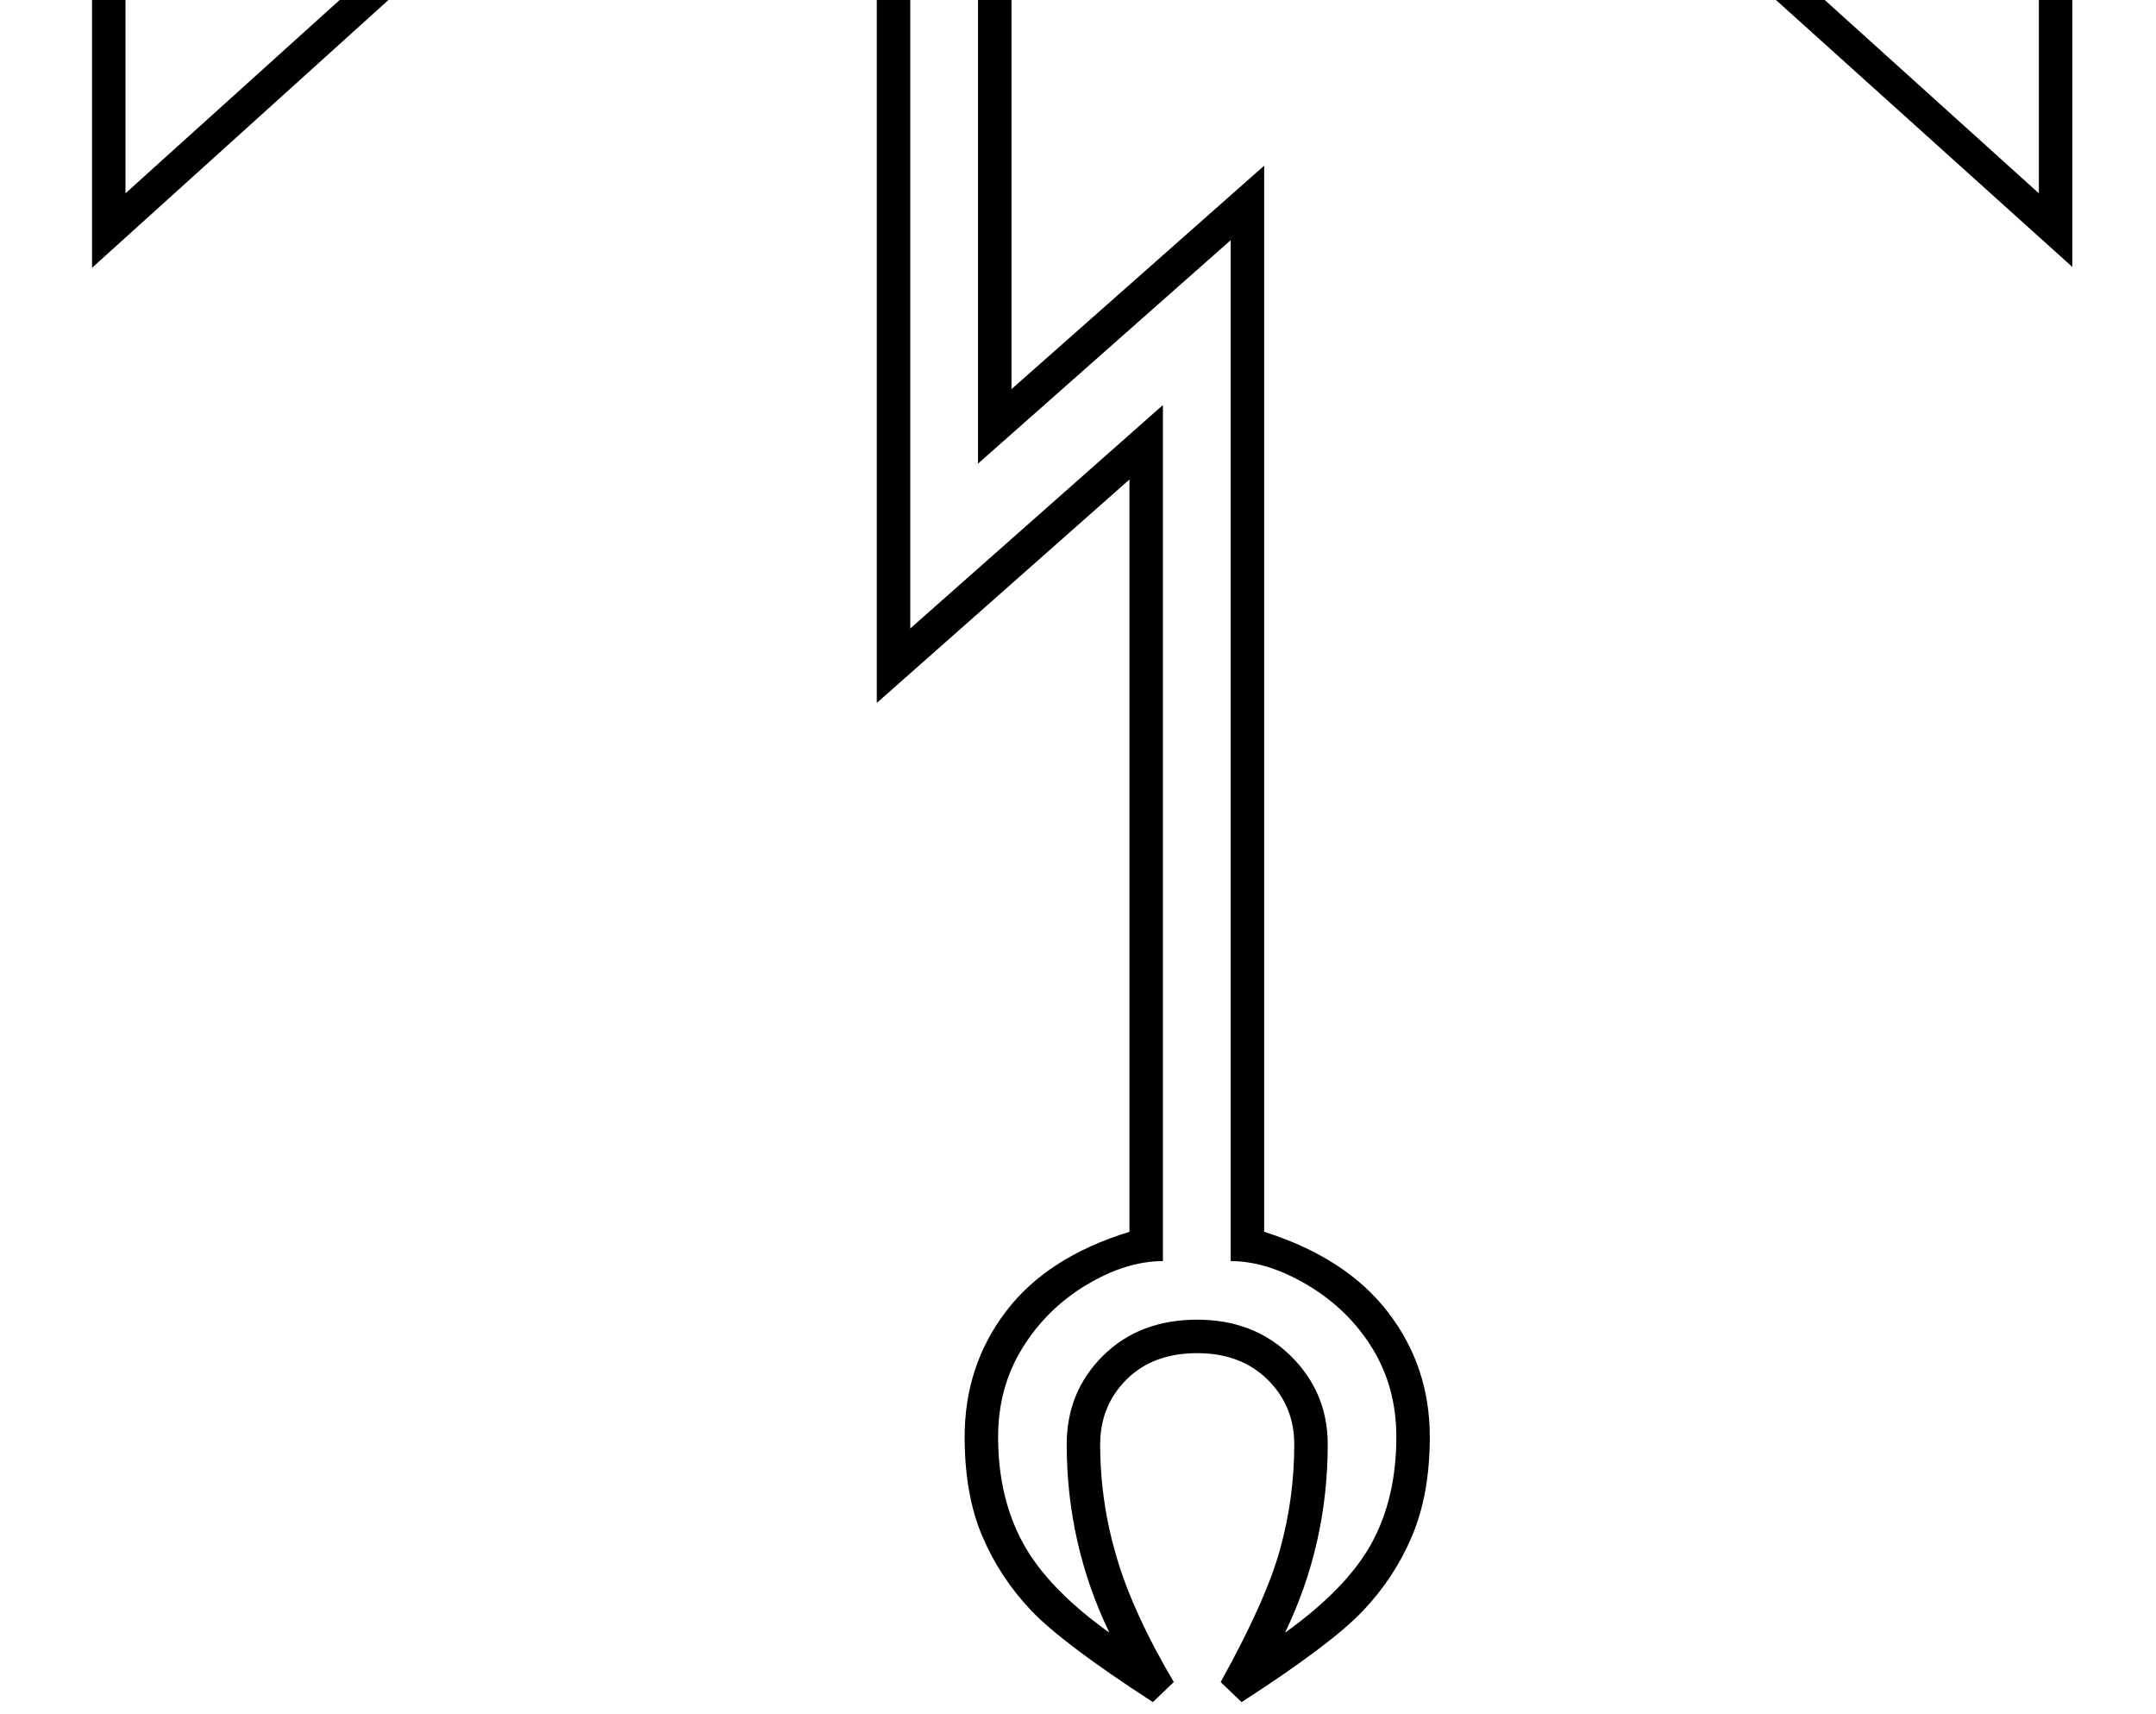 <?xml version="1.0" standalone="no"?>
<!DOCTYPE svg PUBLIC "-//W3C//DTD SVG 1.1//EN" "http://www.w3.org/Graphics/SVG/1.1/DTD/svg11.dtd" >
<svg xmlns="http://www.w3.org/2000/svg" xmlns:xlink="http://www.w3.org/1999/xlink" version="1.1" viewBox="-10 0 2577 2048">
  <g transform="matrix(1 0 0 -1 0 1638)">
   <path fill="currentColor"
d="M1501 166q98 -31 148 -96t50 -149q0 -68 -21 -118t-59 -90t-145 -109l-25 24q54 97 71 158.5t17 125.5q0 46 -32 77.5t-84 31.5q-53 0 -84.5 -31.5t-31.5 -77.5q0 -69 20 -136t68 -148l-25 -24q-108 70 -145.5 109.5t-58.5 89t-21 118.5q0 85 49.5 150t147.5 95v899
l-302 -267v856h-566l-372 -336v667h2367v-666l-372 335h-896v-481l302 267v-1274zM140 1945v-538l318 287h1651l318 -287v538h-2287zM1461 1351l-302 -267v570h-81v-767l302 267v-1023q-44 0 -91.5 -28.5t-76.5 -75.5t-29 -106q0 -72 29.5 -126.5t103.5 -107.5
q-51 106 -51 225q0 63 43.5 106t112.5 43q68 0 112 -43.5t44 -105.5q0 -119 -51 -225q74 53 103.5 107t29.5 127q0 59 -28.5 105.5t-77 75.5t-92.5 29v1220z" />
  </g>

</svg>
